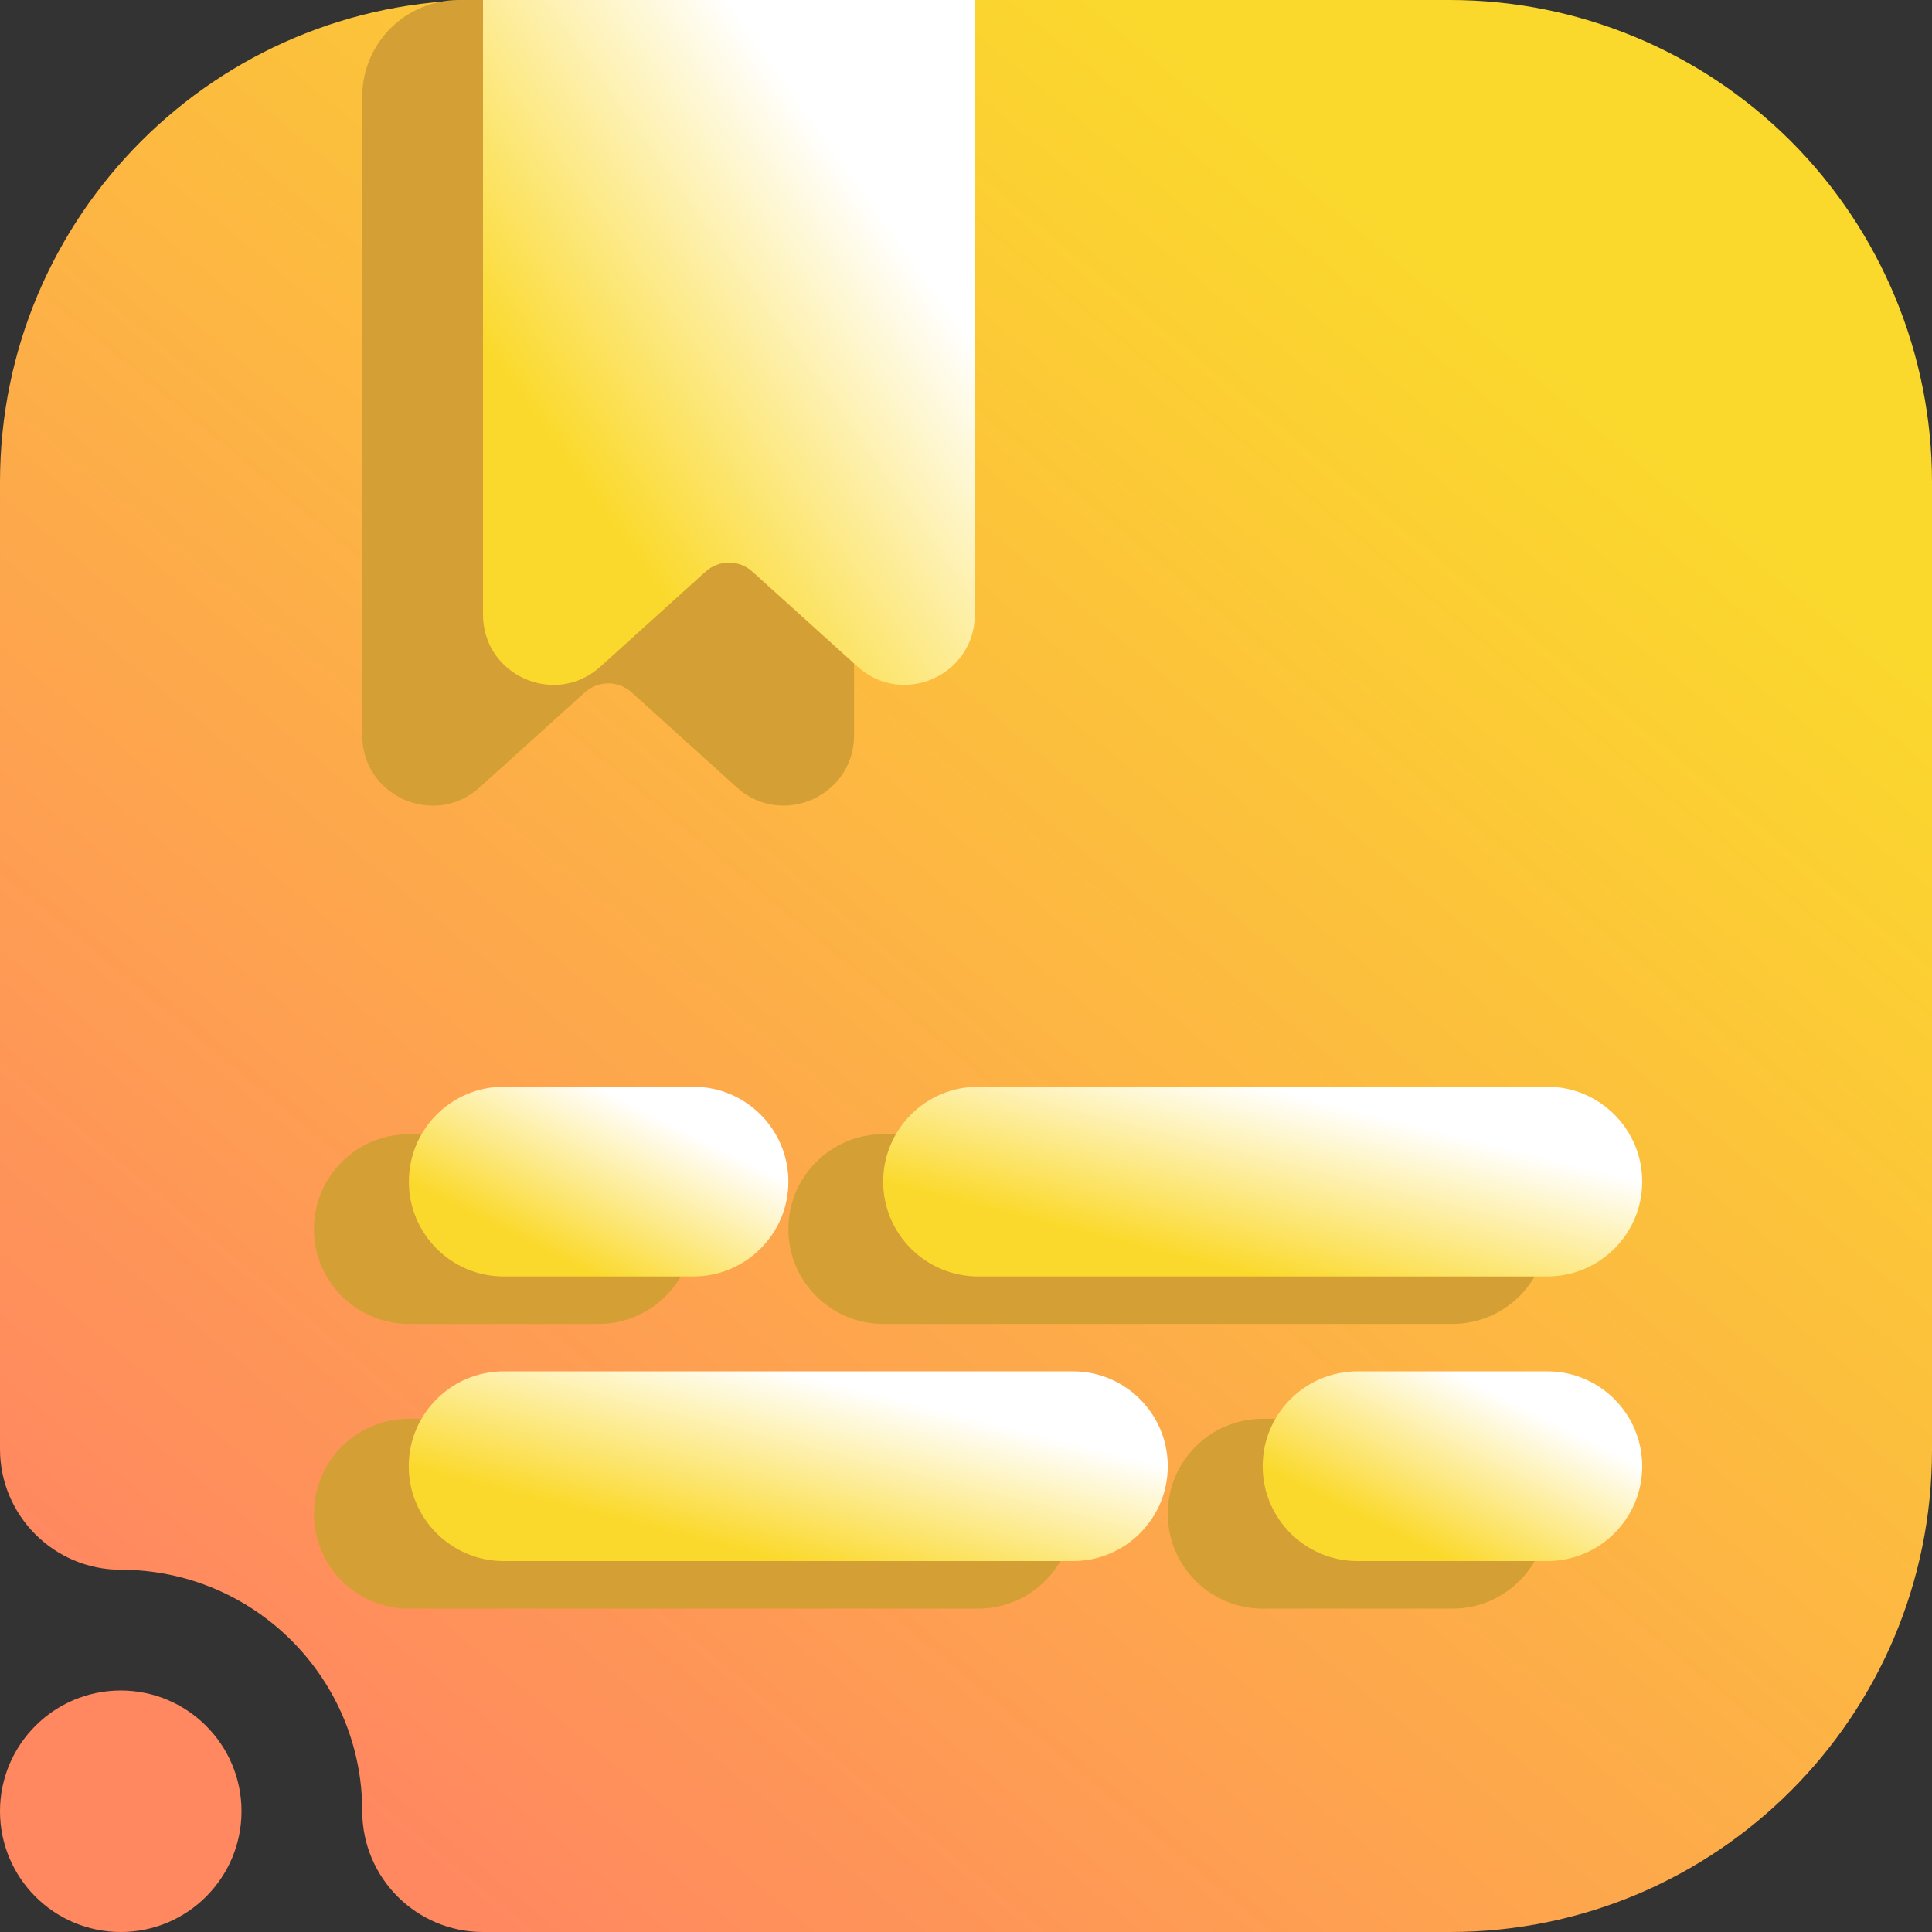 <svg width="16" height="16" viewBox="0 0 16 16" fill="none" xmlns="http://www.w3.org/2000/svg">
<rect x="0" y="0" width="16" height="16" fill="#333333" stroke="none"/>
<g clip-path="url(#clip0_62_673)">
<path fill-rule="evenodd" clip-rule="evenodd" d="M1 13C0.448 13 0 12.552 0 12V3.992C0 1.787 1.787 0 3.992 0C6.357 0 9.643 0 12.008 0C13.067 0 14.082 0.421 14.831 1.169C15.579 1.918 16 2.933 16 3.992C16 6.357 16 9.643 16 12.008C16 14.213 14.213 16 12.008 16C8.751 16 4 16 4 16C3.448 16 3 15.552 3 15C3 13.896 2.104 13 1 13ZM1 14C1.552 14 2 14.448 2 15C2 15.552 1.552 16 1 16C0.448 16 0 15.552 0 15C0 14.448 0.448 14 1 14Z" fill="url(#paint0_linear_62_673)"/>
<path d="M3.8 0C3.358 0 3 0.358 3 0.8V6.09C3 6.594 3.598 6.859 3.972 6.521L4.842 5.735C4.953 5.634 5.122 5.634 5.232 5.735L6.101 6.52C6.475 6.859 7.073 6.593 7.073 6.089V0H3.8Z" fill="#D49F34"/>
<path d="M4 0V5.09C4 5.594 4.598 5.859 4.972 5.521L5.842 4.735C5.953 4.634 6.122 4.634 6.232 4.735L7.101 5.52C7.475 5.859 8.073 5.593 8.073 5.089V0H4Z" fill="url(#paint1_linear_62_673)"/>
<path fill-rule="evenodd" clip-rule="evenodd" d="M7.314 10.964H12.028C12.462 10.964 12.814 10.612 12.814 10.179C12.814 9.745 12.462 9.393 12.028 9.393H7.314C6.881 9.393 6.529 9.745 6.529 10.179C6.529 10.612 6.881 10.964 7.314 10.964Z" fill="#D49F34"/>
<path fill-rule="evenodd" clip-rule="evenodd" d="M3.386 10.964H4.957C5.391 10.964 5.743 10.612 5.743 10.179C5.743 9.745 5.391 9.393 4.957 9.393H3.386C2.952 9.393 2.6 9.745 2.6 10.179C2.6 10.612 2.952 10.964 3.386 10.964Z" fill="#D49F34"/>
<path fill-rule="evenodd" clip-rule="evenodd" d="M8.1 10.571H12.814C13.248 10.571 13.6 10.219 13.6 9.786C13.6 9.352 13.248 9 12.814 9H8.1C7.667 9 7.314 9.352 7.314 9.786C7.314 10.219 7.667 10.571 8.1 10.571Z" fill="url(#paint2_linear_62_673)"/>
<path fill-rule="evenodd" clip-rule="evenodd" d="M4.171 10.571H5.743C6.176 10.571 6.529 10.219 6.529 9.786C6.529 9.352 6.176 9 5.743 9H4.171C3.738 9 3.386 9.352 3.386 9.786C3.386 10.219 3.738 10.571 4.171 10.571Z" fill="url(#paint3_linear_62_673)"/>
<path fill-rule="evenodd" clip-rule="evenodd" d="M3.386 13.322H8.1C8.534 13.322 8.886 12.97 8.886 12.536C8.886 12.102 8.534 11.75 8.1 11.75H3.386C2.952 11.75 2.6 12.102 2.6 12.536C2.6 12.97 2.952 13.322 3.386 13.322Z" fill="#D49F34"/>
<path fill-rule="evenodd" clip-rule="evenodd" d="M10.457 13.322H12.028C12.462 13.322 12.814 12.97 12.814 12.536C12.814 12.102 12.462 11.75 12.028 11.75H10.457C10.023 11.75 9.671 12.102 9.671 12.536C9.671 12.97 10.023 13.322 10.457 13.322Z" fill="#D49F34"/>
<path fill-rule="evenodd" clip-rule="evenodd" d="M4.171 12.928H8.886C9.319 12.928 9.671 12.576 9.671 12.143C9.671 11.709 9.319 11.357 8.886 11.357H4.171C3.738 11.357 3.385 11.709 3.385 12.143C3.385 12.576 3.738 12.928 4.171 12.928Z" fill="url(#paint4_linear_62_673)"/>
<path fill-rule="evenodd" clip-rule="evenodd" d="M11.243 12.928H12.814C13.248 12.928 13.6 12.576 13.6 12.143C13.6 11.709 13.248 11.357 12.814 11.357H11.243C10.809 11.357 10.457 11.709 10.457 12.143C10.457 12.576 10.809 12.928 11.243 12.928Z" fill="url(#paint5_linear_62_673)"/>
</g>
<defs>
<linearGradient id="paint0_linear_62_673" x1="3" y1="14.999" x2="12.999" y2="2.999" gradientUnits="userSpaceOnUse">
<stop stop-color="#FF8860"/>
<stop offset="1" stop-color="#FBD92C"/>
</linearGradient>
<linearGradient id="paint1_linear_62_673" x1="5.018" y1="4.254" x2="7.706" y2="2.325" gradientUnits="userSpaceOnUse">
<stop stop-color="#FBD92C"/>
<stop offset="1" stop-color="white"/>
</linearGradient>
<linearGradient id="paint2_linear_62_673" x1="8.886" y1="10.179" x2="9.255" y2="8.7" gradientUnits="userSpaceOnUse">
<stop stop-color="#FBD92C"/>
<stop offset="1" stop-color="white"/>
</linearGradient>
<linearGradient id="paint3_linear_62_673" x1="4.171" y1="10.179" x2="4.8" y2="8.921" gradientUnits="userSpaceOnUse">
<stop stop-color="#FBD92C"/>
<stop offset="1" stop-color="white"/>
</linearGradient>
<linearGradient id="paint4_linear_62_673" x1="4.957" y1="12.536" x2="5.327" y2="11.057" gradientUnits="userSpaceOnUse">
<stop stop-color="#FBD92C"/>
<stop offset="1" stop-color="white"/>
</linearGradient>
<linearGradient id="paint5_linear_62_673" x1="11.243" y1="12.536" x2="11.871" y2="11.278" gradientUnits="userSpaceOnUse">
<stop stop-color="#FBD92C"/>
<stop offset="1" stop-color="white"/>
</linearGradient>
<clipPath id="clip0_62_673">
<rect width="16" height="16" fill="white"/>
</clipPath>
</defs>
</svg>
